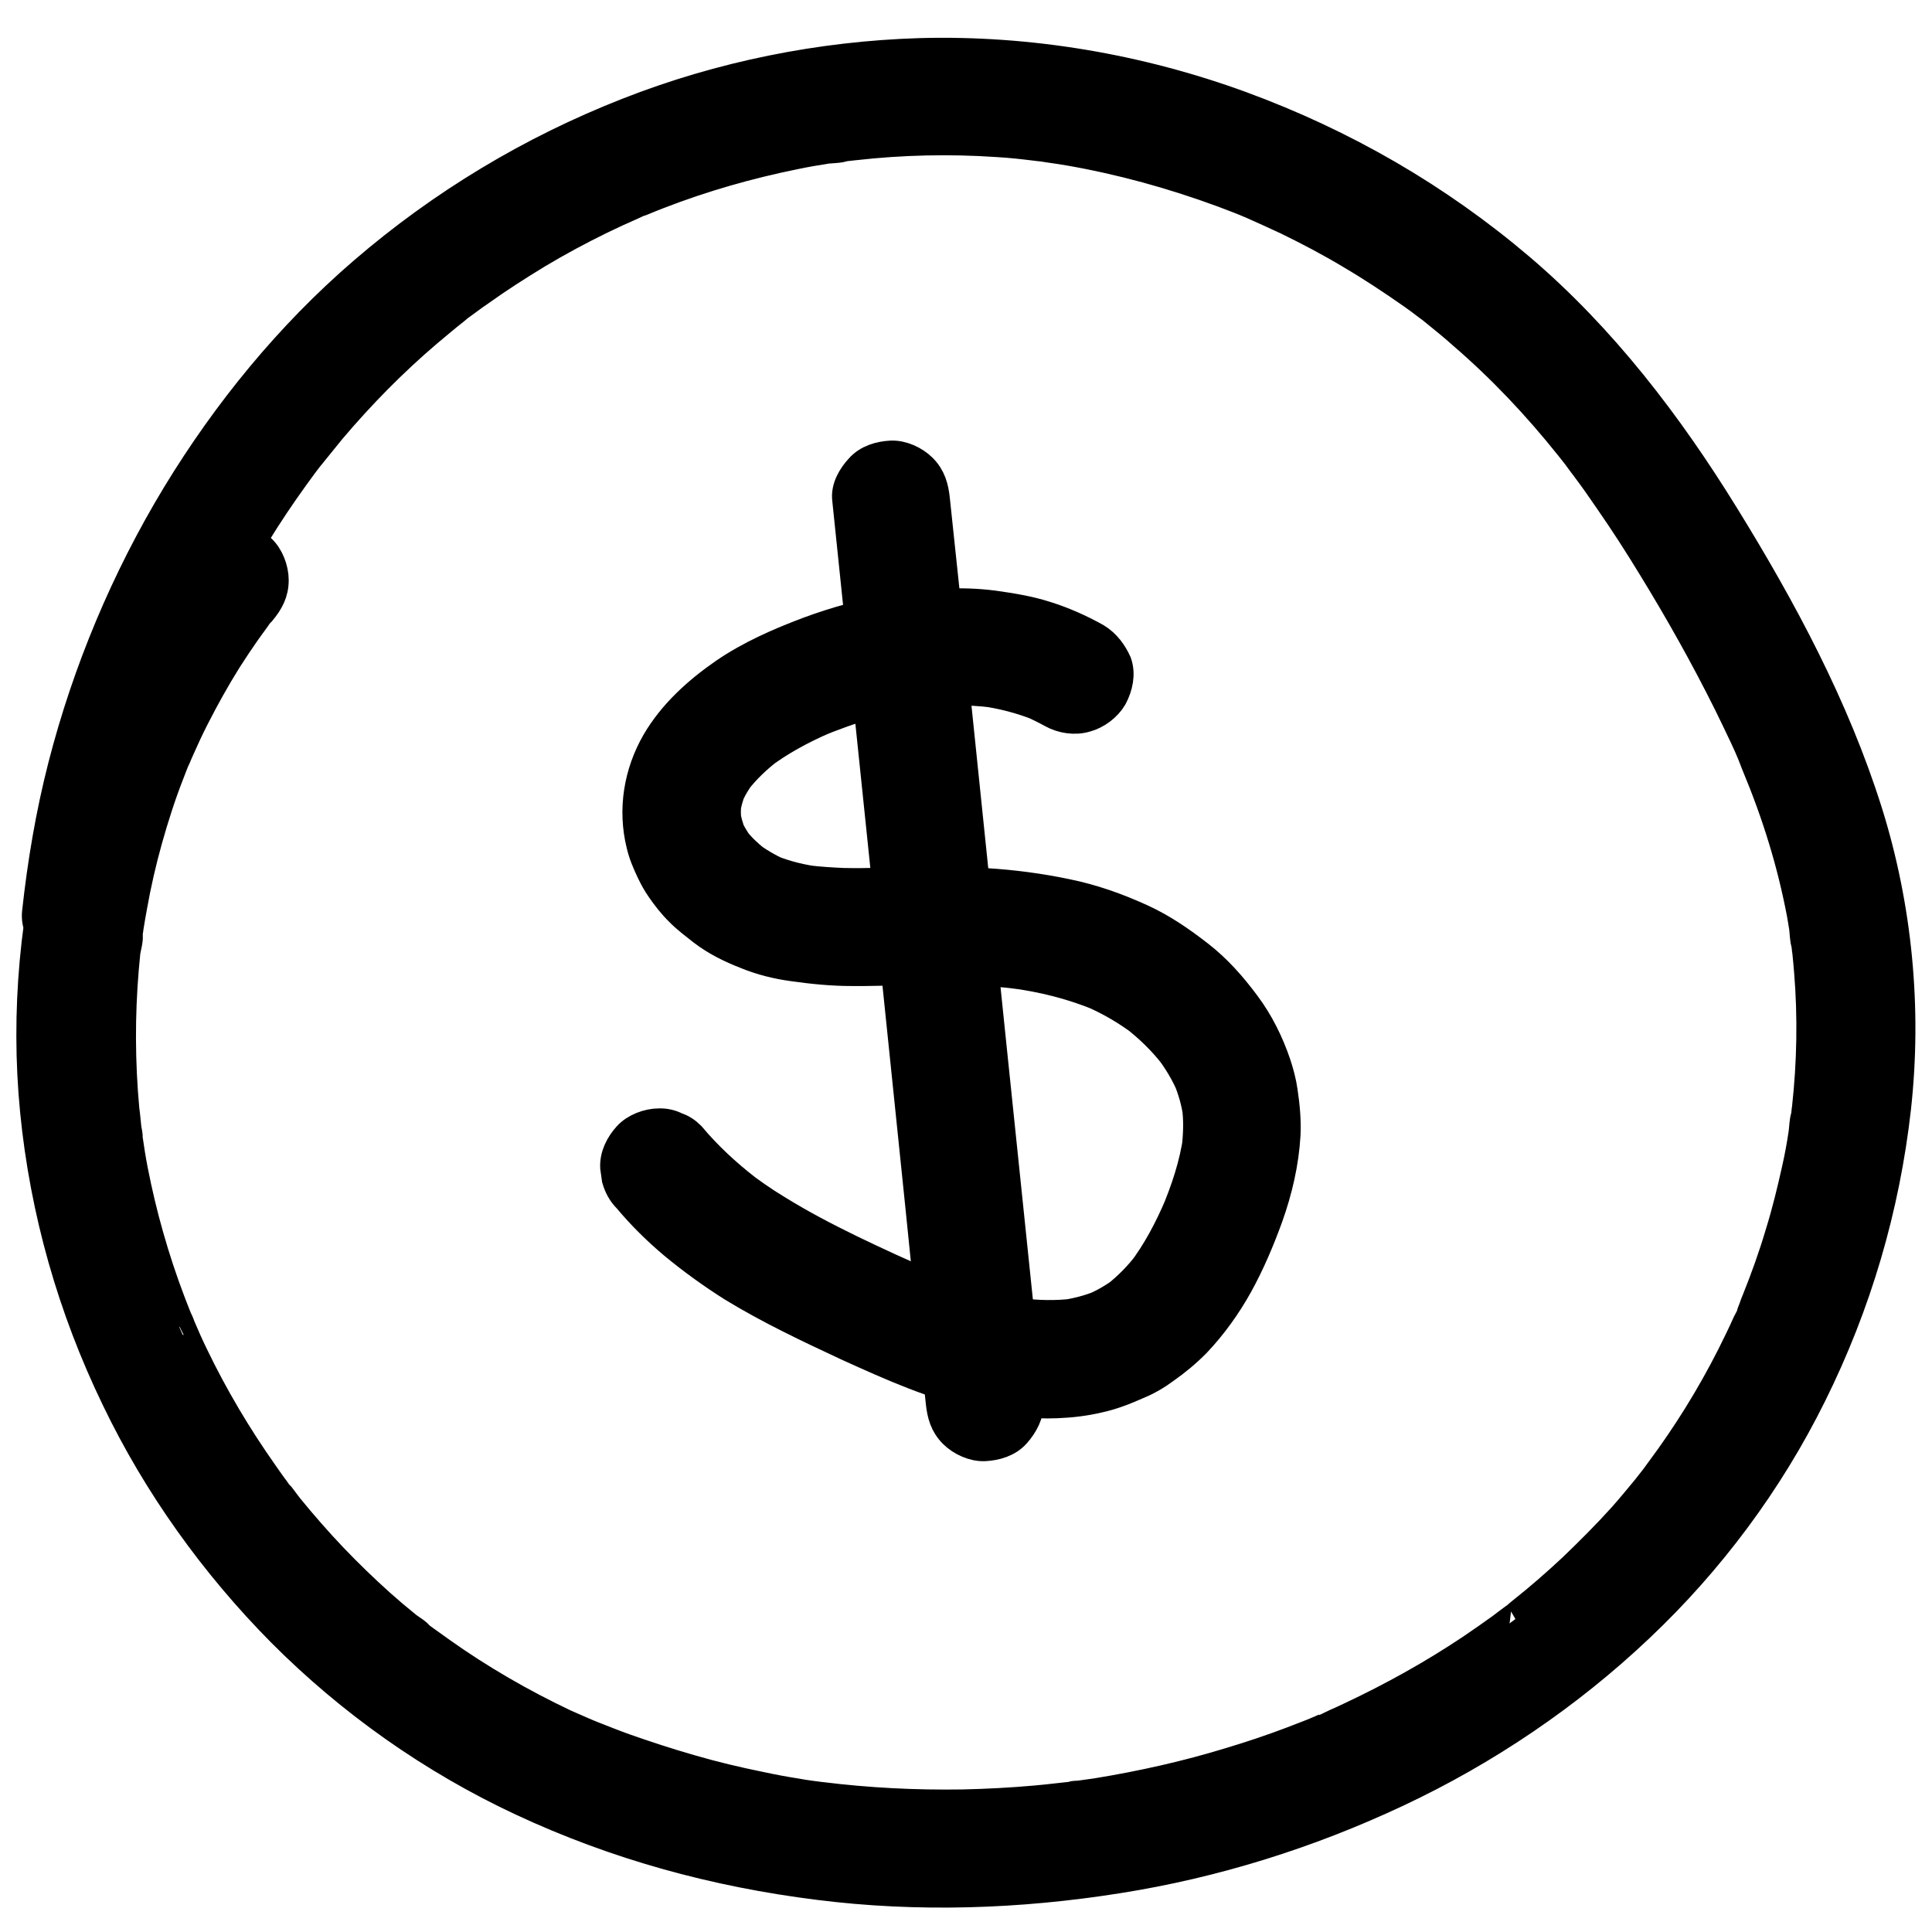 <?xml version="1.0" encoding="utf-8"?>
<!-- Generator: Adobe Illustrator 27.0.0, SVG Export Plug-In . SVG Version: 6.00 Build 0)  -->
<svg version="1.1" id="Capa_1" xmlns="http://www.w3.org/2000/svg" xmlns:xlink="http://www.w3.org/1999/xlink" x="0px" y="0px"
	 viewBox="0 0 1080 1080" style="enable-background:new 0 0 1080 1080;" xml:space="preserve">
<style type="text/css">
	.st0{stroke:#000000;stroke-width:18;stroke-miterlimit:10;}
</style>
<g>
	<g>
		<g>
			<path d="M-716.9,1088.1c-2.9,5.9-5.8,11.8-8.7,17.7c-2.5,5.1-3.7,10.5-2.1,16.2c1.3,4.9,5.1,10.2,9.7,12.6
				c4.9,2.6,10.8,3.9,16.2,2.1c5.1-1.6,10-4.8,12.6-9.7c14.7-28.4,29.5-56.9,45.3-84.7c13.4-23.6,27.6-46.8,43-69.1
				c9.1-13.2,18.5-26,28.3-38.7c-1.1,1.4-2.2,2.8-3.3,4.3c8.3-10.7,16.8-21.2,25.4-31.6c4.7-5.6,9.4-11.2,14.1-16.8
				c4.7-5.5,9.2-11.8,14.9-16.3c-1.4,1.1-2.8,2.2-4.3,3.3c1.1-0.8,2.1-1.4,3.3-2c-1.7,0.7-3.3,1.4-5,2.1c1-0.4,2-0.7,3-0.9
				c-1.9,0.2-3.7,0.5-5.6,0.8c1.1-0.1,2.2-0.1,3.3,0c-1.9-0.3-3.7-0.5-5.6-0.8c1.1,0.2,2.2,0.5,3.2,0.9c-1.7-0.7-3.3-1.4-5-2.1
				c1.5,0.7,2.8,1.5,4.1,2.5c-1.4-1.1-2.8-2.2-4.3-3.3c3.8,2.9,7,6.6,10.4,10c3.4,3.5,6.8,7.1,10.2,10.7c7,7.4,13.8,14.8,20.5,22.4
				c13.6,15.2,26.7,30.9,39.3,46.9c21.8,27.6,44.7,54.3,67.4,81.2c11.5,13.6,22.8,27.3,33.7,41.4c-1.1-1.4-2.2-2.8-3.3-4.3
				c14.9,19.4,29,39.4,41.9,60.2c4.1,6.7,8.2,13.4,12.1,20.2c9.6-9.6,19.2-19.2,28.7-28.7c-18.8-10.9-37.6-21.7-56.4-32.6
				c-9.1-5.3-20.7-2.8-27.1,5.4c-2.7,3.5-4.7,8.1-4.5,12.7c0.2,5.3,2,11.2,6.2,14.8c21.9,18.9,47.6,32.9,75.6,40.3
				c6.5,1.7,13,0.3,18.3-3.8c4.9-3.8,8.7-10,8.3-16.5c-1.3-19.3-2.6-38.6-3.9-57.9c-13.7,1.9-27.5,3.7-41.2,5.6
				c1.5,5.5,2.6,11.1,3.4,16.8c-0.3-1.9-0.5-3.7-0.8-5.6c1.6,11.9,1.6,23.9,0,35.8c0.3-1.9,0.5-3.7,0.8-5.6c-0.2,1.3-0.4,2.7-0.6,4
				c-0.9,2.8-1,5.6-0.4,8.4c0.1,2.8,1,5.4,2.5,7.8c2.5,4.4,7.5,8.5,12.6,9.7c5.4,1.2,11.4,1,16.2-2.1c4.3-2.8,8.8-7.3,9.7-12.6
				c1.9-11.3,3-22.6,2.4-34.1c-0.5-11.3-2.2-22.8-5.2-33.8c-2.7-10.1-12.9-16.4-23-15c-4.4,0.6-9,2.4-12.1,5.8
				c-3.6,3.9-6.5,9.3-6.2,14.8c1.3,19.3,2.6,38.6,3.9,57.9c8.9-6.7,17.7-13.5,26.6-20.2c-7.7-2-15.1-4.6-22.4-7.6
				c1.7,0.7,3.3,1.4,5,2.1c-13.2-5.6-25.7-12.9-37-21.6c1.4,1.1,2.8,2.2,4.3,3.3c-2.3-1.8-4.6-3.7-6.9-5.6c-8.5,11-17,22-25.4,33
				c18.8,10.9,37.6,21.7,56.4,32.6c7.8,4.5,19.2,3.6,25.4-3.3c6.3-6.9,8.1-17.1,3.3-25.4c-12.3-21.2-25.6-41.9-40-61.7
				c-13.7-18.9-28.2-37.1-43.1-55c-14.3-17.2-28.9-34.1-43.3-51.2c-16.8-20.1-32.8-40.9-49.5-61c-17.6-21.1-36.1-41.5-55.3-61.2
				c-6.5-6.6-13.4-12.9-22.5-15.5c-2.8-0.8-6-1.2-8.9-1.2c-3,0-6.2,0.4-9.1,1.3c-5.9,2-10.3,4.8-15,8.9c-4.6,3.9-8.3,9-12.2,13.5
				c-4.1,4.8-8.2,9.6-12.2,14.4c-15.2,18.1-29.9,36.6-43.9,55.6c-11.7,15.8-22.9,32-33.4,48.6c-10.7,16.8-20.7,34-30.4,51.3
				c-11.1,19.9-21.7,40.1-32.3,60.3c-2.9,5.5-5.8,11.1-8.6,16.6c12.1,7.1,24.2,14.1,36.3,21.2c2.9-5.9,5.8-11.8,8.7-17.7
				c2.5-5.1,3.7-10.5,2.1-16.2c-1.3-4.9-5.1-10.2-9.7-12.6c-4.9-2.6-10.8-3.9-16.2-2.1C-709.3,1080-714.5,1083.2-716.9,1088.1
				L-716.9,1088.1z"/>
		</g>
	</g>
	<g>
		<g>
			<path d="M-237.1,1264.6c13.8,19.1,27,38.6,39.2,58.6c10.6,17.3,20.3,35.1,29.2,53.3c4.8,9.9,9.4,20,13.6,30.2
				c-0.7-1.7-1.4-3.3-2.1-5c13.3,31.6,24.2,64.1,34.6,96.7c3.5,10.9,6.9,21.8,10.3,32.7c6.7-8.9,13.5-17.7,20.2-26.6
				c-27.6,0.3-55.2,0.6-82.8,0s-55.1-2-82.5-5.2c-22.1-2.6-44.3-4.8-66.6-6c-19.7-1.1-39.3-1.4-59-1c-23,0.4-45.9,1.5-68.9,2.7
				c-3.3,0.2-6.6,0.3-10,0.5c-4.8,0.2-8.9,1.6-12.7,4.5c-3.5,2.7-6.5,6.5-7.5,10.9c-0.8,3.7-0.8,7.5,0,11.2
				c1.1,4.8,5.3,10.2,9.7,12.6c12.2,6.5,23.9,14,34.9,22.5c-1.4-1.1-2.8-2.2-4.3-3.3c9.3,7.2,18.1,15,26.3,23.5
				c8.5-11,17-22,25.4-33c-22-11.2-43.2-24-63.4-38.3c-5.8-4.1-11.5-8.3-17.2-12.7c1.4,1.1,2.8,2.2,4.3,3.3c-1.9-1.5-3.8-3-5.7-4.5
				c-1.4,11-2.8,22-4.3,33c12-6.1,24.2-11.8,36.5-17c-1.7,0.7-3.3,1.4-5,2.1c25.8-10.9,52.8-20.2,80.7-24c-1.9,0.2-3.7,0.5-5.6,0.8
				c4.7-0.6,9.5-1.1,14.2-1.3c5.5-0.3,10.9-2.2,14.8-6.2c3.6-3.6,6.4-9.6,6.2-14.8c-0.2-5.4-2-11.1-6.2-14.8
				c-4-3.7-9.3-6.4-14.8-6.2c-40.4,1.9-79.2,16.3-115.8,32.6c-8.9,4-17.6,8.2-26.3,12.5c-5.8,2.9-9.2,9.2-10,15.3
				c-0.6,2.8-0.5,5.6,0.4,8.4c1,3.6,2.8,6.6,5.4,9.3c22.3,17.7,45.6,33.9,70.4,48c6.6,3.7,13.3,7.3,20.1,10.8
				c4.8,2.5,10.8,3.8,16.2,2.1c4.4-1.4,8.1-3.8,10.9-7.5c6.4-8.3,5.7-20-1.6-27.6c-19-19.6-41.3-36.4-65.4-49.2
				c-3.5,13-7.1,26.1-10.6,39.1c23.7-1.2,47.5-2.5,71.3-3c19.8-0.5,39.5-0.4,59.3,0.5c21.6,1,43.2,2.9,64.7,5.4
				c27.2,3.1,54.3,5.2,81.6,6c27.6,0.8,55.2,0.6,82.8,0.4c3.4,0,6.8-0.1,10.2-0.1c13.2-0.1,24.4-13.4,20.2-26.6
				c-6.4-20.7-12.9-41.3-19.8-61.8c-6-17.8-12.2-35.5-19.2-53c-7.2-18.1-14.9-36-23.5-53.4c-8.2-16.6-17.1-32.7-26.7-48.5
				c-11-18.1-22.7-35.6-34.9-52.8c-1.7-2.4-3.4-4.7-5.1-7.1c-1.3-2.4-3.1-4.4-5.4-5.9c-2-1.9-4.4-3.1-7.1-3.8
				c-5-1.4-11.7-0.8-16.2,2.1s-8.4,7.2-9.7,12.6C-240.4,1253.6-240.4,1260.1-237.1,1264.6L-237.1,1264.6z"/>
		</g>
	</g>
	<g>
		<g>
			<path d="M-566,1499c-25.6-0.4-51.1-0.9-76.7-1.3c-21.9-0.3-43.8-0.6-65.7-0.6c-20.7,0-41.4,0.1-62.1,0.6
				c-21.6,0.5-43.2,1.2-64.8,2.3c-24.9,1.2-49.7,2.8-74.5,4.5c-3.5,0.2-7,0.5-10.4,0.8c6,10.5,12.1,21.1,18.1,31.6
				c17.8-32.1,35.7-64.3,53.5-96.4c17.8-32,35.5-64.1,53.3-96.1c10-18,20-36,30-54.1c2.6-4.6,3.8-11,2.1-16.2
				c-1.4-4.4-3.8-8.1-7.5-10.9c-3.5-2.7-8.1-4.7-12.7-4.5c-1.9,0.2-3.7,0.5-5.6,0.8c-3.6,1-6.6,2.8-9.3,5.4
				c-1.1,0.9-2.3,1.8-3.4,2.7c1.4-1.1,2.8-2.2,4.3-3.3c-14.9,11.5-31.2,21-48.5,28.3c1.7-0.7,3.3-1.4,5-2.1
				c-3.1,1.3-6.2,2.5-9.3,3.7c6.8,11.7,13.6,23.4,20.4,35.1c8.4-7.4,16.9-14.5,25.8-21.3c-1.4,1.1-2.8,2.2-4.3,3.3
				c13.3-10.3,27.2-19.9,41.5-28.8c-10.5-6-21.1-12.1-31.6-18.1c1.3,26.6,0.8,53.3-1.7,79.8c-0.7,7.6-1.6,15.2-2.6,22.8
				c0.3-1.9,0.5-3.7,0.8-5.6c-0.4,3-0.8,6-1.3,8.9c-0.9,2.8-1,5.6-0.4,8.4c0.1,2.8,1,5.4,2.5,7.8c2.5,4.4,7.5,8.5,12.6,9.7
				c5.4,1.2,11.4,1,16.2-2.1c4.3-2.8,8.9-7.3,9.7-12.6c4.6-30.5,7.2-61.2,7-92.1c-0.1-8.3-0.3-16.7-0.7-25
				c-0.4-7.5-3.8-14.2-10.4-18.1c-6.3-3.7-14.9-3.9-21.2,0c-20,12.5-39.1,26.3-57.3,41.3c-4.8,4-9.6,8-14.2,12.1
				c-1.1,1.4-2.2,2.8-3.3,4.3c-1.5,2.4-2.4,5-2.5,7.8c-0.6,4.5,0,9.5,2.5,13.4c2,3,4.5,5.6,7.5,7.5c2.4,1.5,5,2.4,7.8,2.5
				c2.8,0.6,5.6,0.5,8.4-0.4c12.7-4.7,25.2-10.3,37.1-17c11.8-6.7,22.9-14.6,33.5-23.1c-11-8.5-22-17-33-25.4
				c-17.8,32.1-35.7,64.3-53.5,96.4c-17.8,32-35.5,64.1-53.3,96.1c-10,18-20,36-30,54.1c-3.7,6.6-3.9,14.6,0,21.2
				c3.5,6,10.9,10.9,18.1,10.4c25.5-1.9,51-3.5,76.5-4.9c21.9-1.1,43.7-2,65.6-2.5c20.7-0.5,41.4-0.7,62.1-0.8
				c21.6,0,43.2,0.2,64.8,0.5c24.9,0.3,49.8,0.8,74.7,1.2c3.5,0.1,7,0.1,10.5,0.2c5.3,0.1,11.1-2.4,14.8-6.2
				c3.6-3.6,6.4-9.6,6.2-14.8c-0.2-5.4-2-11.1-6.2-14.8C-555.3,1501.3-560.3,1499.1-566,1499L-566,1499z"/>
		</g>
	</g>
</g>
<g>
	<polygon points="-1085,487.2 -1085,503 -1214.5,503 -1224.2,501.9 -1225.1,504.7 -1217.1,510.1 -1183.2,544 -1195.1,556 
		-1250.4,500.7 -1250.4,488.5 -1195.1,433.2 -1183.2,445.2 -1217.1,479.1 -1225.1,484.5 -1224.2,487.3 -1214.5,486.2 -1105.3,486.2 
		-1182.7,354.6 -1167.9,346 -1085.6,486.2 	"/>
</g>
<g>
	<polygon points="-1482,504.6 -1482.4,496.6 -1417.6,384.4 -1411.8,376.7 -1413.8,374.5 -1422.4,378.7 -1468.8,391.1 -1473.2,374.8 
		-1397.7,354.5 -1387.1,360.6 -1366.9,436.2 -1383.2,440.5 -1395.6,394.1 -1396.3,384.5 -1399.2,383.9 -1403,392.8 -1457.6,487.5 
		-1304.9,486.2 -1304.9,503.3 -1467.5,504.6 	"/>
</g>
<g>
	<polygon points="-1293,134 -1283.6,133.6 -1218.8,245.8 -1215,254.7 -1212.1,254.1 -1211.4,244.5 -1199,198.1 -1182.6,202.5 
		-1202.9,278 -1213.4,284.1 -1289,263.9 -1284.6,247.6 -1238.2,260 -1229.5,264.2 -1227.6,262 -1233.4,254.2 -1288,159.6 
		-1363.3,292.5 -1378.1,283.9 -1297.9,142.5 	"/>
</g>
<g>
	<g>
		<path d="M-1749.6,529.8l-71.2-71.2v-15.7l71.2-71.2l15.4,15.4l-43.8,43.7l-10.3,6.9l1.2,3.6l12.4-1.5h166.9v21.7h-166.9l-12.4-1.5
			l-1.2,3.6l10.3,6.9l43.8,43.8L-1749.6,529.8z"/>
	</g>
</g>
<g>
	<g>
		<path class="st0" d="M110.9,306.6C75.9,350.8,50.2,401.4,35,455.9c-14.9,53.3-20.2,109.9-14.8,165c5.5,56,20.9,110.1,45.4,160.7
			c23.1,48.1,54.8,92.3,92.3,130.2c38.8,39,84.5,71.2,134.2,94.4c52.6,24.6,108,39.7,165.6,46.9c55.5,7,111.8,5.1,167.2-3.7
			c53.9-8.5,106.2-24.9,155.6-48.1c49.6-23.3,95.6-54.4,135.3-92c39.4-37.2,72.3-81.4,96.3-129.9c25.1-50.5,40.9-104.2,47.2-160.2
			c6.1-55.4,0.7-112-16-165.2c-18.4-58.4-47.8-113.2-79.9-165.2c-31.5-51.1-68.4-99.4-114.2-138.4C803,111.1,750.6,80.9,693.7,60
			c-57-20.9-118.6-31.4-179.5-29.7C458.6,32,403.1,43.2,351.4,63.5c-54.1,21.2-103.8,51.1-147.8,89c-41.1,35.4-76,78.1-104.2,124.5
			c-28.4,46.9-50,98.4-63.6,151.4c-6.9,26.9-11.5,54.2-14.5,81.8c-1.3,12.5,11.9,24.6,24,24c14.2-0.7,22.5-10.6,24-24
			c0.3-3.1,0.7-6.4,1.2-9.6c0.1-0.6,0.1-1,0.3-1.6c0.3-2.7,0.3-2.1-0.3,1.6c0.6-0.7,0.6-3.7,0.7-4.8c1-6.9,2.2-13.7,3.4-20.5
			c2.4-13,5.4-26.1,8.8-38.8c3.3-12.4,7-24.5,11-36.6c2.1-6.1,4.2-11.9,6.6-17.9c1.2-3,2.2-6,3.4-9c0.6-1.5,1.2-3,1.8-4.5
			c1-2.4,0.7-1.9-0.6,1.3c0.4-1,0.7-1.9,1.2-2.8c10.2-23.7,22.1-46.7,35.5-68.7c6.7-11,13.9-21.7,21.4-32.1c1.6-2.2,3.4-4.6,5.1-7
			c0.9-1.2,1.9-2.5,2.8-3.7c3.3-4.5-3.3,4.2,0.1-0.1c4.2-5.2,8.5-10.5,12.8-15.8c16.6-19.6,34.6-37.9,54.1-54.5
			c5.1-4.2,10-8.5,15.2-12.5c1.2-0.9,5.1-4.6,0.3-0.3c1.2-1.2,2.7-2.1,3.9-3c3.1-2.2,6.1-4.6,9.3-6.7c10.6-7.6,21.5-14.6,32.7-21.4
			c11.5-6.9,23.6-13.4,35.7-19.3c5.8-2.8,11.6-5.5,17.6-8.1c1.5-0.7,3-1.5,4.5-1.9c-6.3,1.9-1.2,0.4,0.3-0.1
			c3.1-1.3,6.6-2.7,9.7-3.9c24.8-9.6,50.3-16.9,76.5-22.2c5.7-1.2,11.5-2.2,17.3-3.1c1.3-0.3,8.8-0.4,9.6-1.3
			c-1,0.1-2.2,0.3-3.1,0.4c1-0.1,2.2-0.3,3.1-0.4c2.2-0.3,4.2-0.4,6.4-0.7c13.3-1.5,26.6-2.4,39.9-2.7c13.3-0.3,26.7,0,39.9,0.9
			c7.2,0.4,14.5,1.2,21.7,2.1c1.8,0.3,3.7,0.3,5.4,0.7c-6.4-1.2-0.4,0,0.7,0.1c4.2,0.6,8.4,1.2,12.5,1.9c29.3,5.1,57.9,13,85.9,23.3
			c3.4,1.2,6.9,2.7,10.2,3.9c1.6,0.7,3.4,1.3,5.1,2.1c5.8,2.2-4.6-2.1,1,0.4c6.7,3,13.4,6,20,9.1c11.9,5.8,23.9,12.1,35.4,19
			c11.9,7,23.7,14.8,35.1,22.8c2.7,1.9,5.5,4,8.1,6c1.3,1,2.7,1.9,4,3.1c-4.9-4.2-0.4-0.3,0.4,0.3c5.2,4.2,10.5,8.5,15.5,13
			c21.8,18.8,41.5,39.7,59.4,62.1c1,1.2,6.7,8.5,2.7,3.4c2.2,2.7,4.2,5.7,6.4,8.5c4.6,6.1,9,12.4,13.3,18.7
			c8.4,12.1,16.4,24.5,24,37c15.1,24.6,29.4,50,42.3,75.9c3.1,6.4,6.3,12.8,9.3,19.3c1.5,3.1,3,6.6,4.3,9.7c0.4,1.2,0.9,2.2,1.3,3.3
			c1,2.4,0.9,2.2-0.3-0.7c0.4,1.2,0.9,2.2,1.3,3.3c5.7,13.7,10.8,27.6,15.1,41.8c4.2,13.7,7.6,27.6,10.3,41.7
			c0.4,2.5,0.9,5.1,1.3,7.8c0.4,2.7,0.3,6.7,1.3,9.3c-0.1-1.2-0.3-2.2-0.4-3.3c0.1,1,0.3,2.1,0.3,3.1c0.3,1.6,0.3,3.1,0.6,4.6
			c0.4,3.7,0.7,7.3,1,10.9c2.1,25.5,1.6,51.1-1.2,76.6c-0.3,1.6-0.3,3.1-0.6,4.6c-0.1,0.6-0.1,1-0.3,1.6c-0.3,2.7-0.3,2.1,0.3-1.6
			c-0.9,2.7-0.9,6.4-1.3,9.3c-1,6.7-2.2,13.4-3.7,20c-2.7,12.2-5.7,24.5-9.4,36.4c-3.7,12.5-8.1,24.8-13,37
			c-0.6,1.5-1.2,2.8-1.6,4.3c-0.3,0.4-0.3,0.9-0.6,1.5c-1,2.4-0.7,1.9,0.6-1.3c0.4,1.2-3.1,7.3-3.7,8.5c-2.7,6.1-5.7,12.2-8.8,18.4
			c-11.5,22.7-24.9,44.3-40.2,64.8c-0.9,1.2-1.8,2.5-2.7,3.7c-3.3,4.3,3.4-4.2,0,0c-1.6,2.1-3.1,4-4.8,6.1
			c-4.2,5.1-8.5,10.3-13,15.4c-9,10-18.4,19.4-28.1,28.7c-9.3,8.7-18.8,17-28.8,24.9c-1.2,0.9-2.4,2.2-3.7,3c5.4-3,1.2-0.9-0.1,0.1
			c-2.5,1.9-5.1,3.7-7.6,5.7c-5.5,4-11.2,7.9-16.9,11.8c-21.4,14.3-44.1,26.9-67.3,37.8c-2.8,1.3-5.7,2.7-8.5,3.9
			c-2.7,1.2-5.8,3.1-8.7,3.7c0.9-0.3,1.9-0.7,2.8-1.2c-0.9,0.4-1.9,0.7-2.8,1.2c-1.5,0.6-2.8,1.2-4.3,1.8c-3.4,1.3-6.9,2.7-10.3,4
			c-11.8,4.5-23.7,8.5-35.7,12.1c-24.5,7.5-49.6,13.1-74.8,17.2c-3.1,0.4-6.1,0.9-9.3,1.3c-1.6,0.3-6.9,0.4,0.3,0
			c-1.5,0.1-3.1,0.4-4.6,0.6c-6.9,0.7-13.7,1.6-20.8,2.2c-13.4,1.2-27,1.9-40.5,2.2c-26.6,0.4-53-0.9-79.4-4.2
			c-1.5-0.3-3.4-0.1-4.8-0.6c1,0.1,2.1,0.3,3.1,0.4c-1-0.1-2.2-0.3-3.1-0.4c-3.1-0.4-6.4-0.9-9.6-1.5c-6.4-1-12.8-2.2-19.3-3.6
			c-13.3-2.7-26.4-5.8-39.4-9.6c-12.5-3.6-24.8-7.6-37-11.9c-6.1-2.2-12.1-4.6-18.2-7c-5.2-2.2,4.9,2.2-0.3-0.1
			c-1.5-0.7-3-1.2-4.5-1.9c-3.4-1.5-7-3.1-10.5-4.6c-24.2-11.5-47.3-24.8-69.1-40.3c-2.7-1.9-5.4-3.9-8.1-5.8
			c-1.2-0.9-2.7-1.9-3.9-2.8c-0.4-0.3-0.7-0.6-1.2-0.9c-2.1-1.6-1.6-1.2,1.2,1c-1.2-2.1-5.1-4.2-7-5.7c-2.7-2.2-5.5-4.5-8.1-6.7
			c-9.3-7.9-18.2-16.3-26.7-24.8c-9.1-9.1-17.6-18.5-25.8-28.2c-1.9-2.4-3.9-4.6-5.8-7c-0.9-1.2-1.9-2.4-2.8-3.7
			c-0.3-0.4-0.7-0.7-0.9-1.2c-1.6-2.1-1.2-1.6,0.9,1.2c-1,0-4.8-6.4-5.7-7.3c-1.8-2.5-3.7-5.1-5.4-7.6
			c-14.9-21.1-28.1-43.3-39.3-66.6c-2.5-5.1-4.8-10.3-7-15.5c-0.1-0.3-1.6-4.3-1.8-4.2c0.4,0.9,0.7,1.9,1.2,2.8
			c-0.3-0.9-0.7-1.9-1.2-2.8c-1.3-3.3-2.7-6.7-4-10.2c-4.6-12.1-8.7-24.5-12.2-36.9c-3.4-11.9-6.3-24.2-8.7-36.4
			c-1.2-6.1-2.2-12.5-3.1-18.8c-0.1-0.6-0.1-1-0.3-1.6c-0.3-2.7-0.3-2.1,0.3,1.6c0.3-0.9-0.4-3.7-0.6-4.8c-0.4-3.7-0.7-7.5-1.2-11
			c-2.4-26.1-2.5-52.4-0.3-78.5c0.3-3.1,0.6-6.4,0.9-9.6c0.3-2.1,1.9-7.6,1.2-9.6c-0.1,1-0.3,2.2-0.4,3.1c0.1-1,0.3-2.1,0.4-3.1
			c0.3-1.6,0.4-3.1,0.7-4.8c0.6-3.7,1.2-7.3,1.9-11c2.2-12.5,5.1-25.1,8.5-37.3c3.6-12.8,7.6-25.4,12.5-37.8c1.2-3,2.2-6,3.6-8.8
			c2.1-5.1-2.2,5.1,0-0.1c0.7-1.5,1.2-2.8,1.9-4.3c2.5-5.7,5.2-11.5,8.1-17.2c5.7-11.2,11.8-22.2,18.5-32.9
			c3.3-5.2,6.9-10.5,10.5-15.7c1.8-2.5,3.7-5.1,5.5-7.6c0.7-1.2,2.2-3,3-3.7c4.2-5.1,7-10,7-16.9c0-6-2.7-13-7-16.9
			C136.4,298.5,119.2,296.1,110.9,306.6L110.9,306.6z"/>
	</g>
</g>
<g>
	<g>
		<path d="M2056.5,243.6c-30.6,38.7-53,82.9-66.3,130.5c-13,46.6-17.6,96.1-12.9,144.3c4.8,49,18.3,96.2,39.7,140.5
			c20.2,42,47.9,80.7,80.7,113.8c33.9,34.1,73.9,62.2,117.4,82.5c45.9,21.5,94.4,34.7,144.7,41c48.6,6.1,97.8,4.4,146.2-3.2
			c47.1-7.5,92.8-21.8,136-42c43.3-20.3,83.6-47.5,118.3-80.4c34.4-32.5,63.2-71.2,84.2-113.6c21.9-44.1,35.8-91.1,41.2-140
			c5.3-48.4,0.6-97.9-14-144.4c-16-51.1-41.8-99-69.8-144.4c-27.6-44.6-59.8-86.9-99.9-121c-40.4-34.3-86.3-60.7-136-79
			c-49.9-18.3-103.7-27.4-156.9-26c-48.6,1.4-97.1,11.2-142.3,29c-47.2,18.6-90.7,44.6-129.2,77.8c-35.9,31-66.5,68.3-91.1,108.8
			c-24.8,41-43.7,86-55.6,132.4c-6,23.5-10.1,47.4-12.7,71.5c-1.2,11,10.5,21.5,21,21c12.4-0.6,19.7-9.3,21-21
			c0.3-2.8,0.6-5.6,1-8.3c0.1-0.5,0.1-0.9,0.2-1.4c0.3-2.3,0.2-1.8-0.2,1.4c0.5-0.6,0.5-3.3,0.6-4.2c0.9-6,1.9-12,3-17.9
			c2.1-11.4,4.7-22.8,7.7-34c2.9-10.8,6.1-21.4,9.7-32c1.8-5.3,3.7-10.5,5.7-15.7c1-2.6,2-5.2,3-7.8c0.5-1.3,1.1-2.6,1.6-3.9
			c0.9-2.1,0.7-1.7-0.5,1.2c0.4-0.9,0.7-1.7,1.1-2.5c8.9-20.7,19.3-40.8,31.1-60c5.9-9.6,12.1-18.9,18.7-28c1.5-2,3-4.1,4.5-6.1
			c0.8-1.1,1.7-2.2,2.5-3.3c2.9-3.9-2.9,3.7,0.1-0.1c3.7-4.6,7.4-9.2,11.2-13.8c14.5-17.1,30.3-33.1,47.3-47.7
			c4.4-3.7,8.8-7.4,13.3-10.9c1-0.8,4.4-4,0.3-0.2c1-1,2.3-1.8,3.4-2.6c2.7-2,5.4-4,8.1-5.9c9.3-6.6,18.8-12.8,28.6-18.7
			c10.1-6,20.6-11.7,31.2-16.8c5.1-2.5,10.2-4.8,15.4-7.1c1.3-0.6,2.6-1.3,3.9-1.7c-5.5,1.7-1,0.4,0.2-0.1c2.8-1.2,5.7-2.3,8.5-3.4
			c21.7-8.3,44-14.8,66.8-19.4c5-1,10.1-1.9,15.2-2.7c1.2-0.2,7.7-0.4,8.3-1.2c-0.9,0.1-1.9,0.2-2.8,0.4c0.9-0.1,1.9-0.2,2.8-0.4
			c1.9-0.2,3.7-0.4,5.6-0.7c11.6-1.3,23.2-2.1,34.9-2.3c11.6-0.2,23.3,0,34.8,0.8c6.3,0.4,12.6,1,18.9,1.8c1.6,0.2,3.2,0.3,4.7,0.6
			c-5.6-1.1-0.4,0,0.7,0.1c3.7,0.5,7.3,1.1,11,1.7c25.6,4.4,50.7,11.3,75,20.3c3,1.1,6,2.3,8.9,3.4c1.5,0.6,3,1.2,4.4,1.8
			c5.1,2-4.1-1.8,0.9,0.4c5.9,2.6,11.7,5.2,17.5,8c10.5,5.1,20.9,10.6,30.9,16.6c10.5,6.2,20.8,12.9,30.7,20
			c2.4,1.7,4.8,3.5,7.1,5.2c1.2,0.9,2.4,1.7,3.5,2.7c-4.3-3.6-0.4-0.3,0.4,0.3c4.6,3.7,9.2,7.4,13.6,11.3c19,16.4,36.3,34.7,52,54.3
			c0.9,1.1,5.9,7.4,2.4,3c1.9,2.4,3.7,4.9,5.6,7.4c4,5.4,7.8,10.8,11.6,16.3c7.3,10.6,14.3,21.4,21,32.4
			c13.2,21.6,25.7,43.7,37,66.3c2.8,5.6,5.5,11.2,8.1,16.8c1.3,2.8,2.6,5.7,3.8,8.5c0.4,1,0.8,1.9,1.2,2.9c0.9,2.1,0.8,1.9-0.3-0.7
			c0.4,1,0.8,1.9,1.2,2.9c4.9,12,9.4,24.2,13.2,36.6c3.7,12,6.7,24.1,9,36.4c0.4,2.2,0.8,4.5,1.2,6.8c0.4,2.4,0.3,5.9,1.2,8.1
			c-0.1-1-0.3-1.9-0.4-2.9c0.1,0.9,0.2,1.8,0.3,2.7c0.2,1.4,0.3,2.7,0.5,4.1c0.4,3.2,0.7,6.4,0.9,9.5c1.8,22.3,1.4,44.7-1.1,66.9
			c-0.2,1.4-0.3,2.7-0.5,4.1c-0.1,0.5-0.1,0.9-0.2,1.4c-0.3,2.3-0.2,1.8,0.2-1.5c-0.8,2.4-0.8,5.6-1.2,8.1c-0.9,5.9-2,11.7-3.3,17.5
			c-2.3,10.7-5,21.4-8.2,31.9c-3.3,10.9-7.1,21.7-11.3,32.4c-0.5,1.3-1,2.5-1.5,3.8c-0.2,0.4-0.3,0.8-0.5,1.3
			c-0.9,2.1-0.7,1.7,0.5-1.2c0.4,1.1-2.8,6.4-3.3,7.5c-2.4,5.4-5,10.7-7.7,16c-10.1,19.8-21.8,38.8-35.1,56.6
			c-0.8,1.1-1.6,2.2-2.4,3.2c-2.9,3.8,3-3.7,0,0c-1.4,1.8-2.8,3.5-4.2,5.3c-3.7,4.5-7.5,9-11.4,13.4c-7.8,8.7-16,17-24.5,25
			c-8.1,7.6-16.5,14.9-25.2,21.8c-1,0.8-2.1,2-3.3,2.6c4.7-2.6,1.1-0.8-0.1,0.1c-2.2,1.7-4.4,3.3-6.7,4.9
			c-4.8,3.5-9.8,6.9-14.7,10.3c-18.7,12.5-38.5,23.5-58.9,33c-2.5,1.2-5,2.3-7.5,3.4c-2.3,1-5.1,2.8-7.6,3.3c0.8-0.3,1.7-0.7,2.5-1
			c-0.8,0.4-1.7,0.7-2.5,1.1c-1.3,0.5-2.5,1-3.8,1.6c-3,1.2-6,2.4-9,3.5c-10.3,3.9-20.7,7.4-31.2,10.6c-21.4,6.5-43.3,11.5-65.4,15
			c-2.7,0.4-5.4,0.8-8.1,1.2c-1.4,0.2-6,0.4,0.2,0c-1.3,0.1-2.7,0.4-4.1,0.5c-6,0.7-12,1.4-18.1,1.9c-11.8,1-23.6,1.7-35.4,1.9
			c-23.2,0.4-46.4-0.8-69.5-3.6c-1.3-0.2-3-0.1-4.2-0.5c0.9,0.1,1.8,0.2,2.8,0.4c-0.9-0.1-1.9-0.3-2.8-0.4c-2.8-0.4-5.6-0.8-8.4-1.3
			c-5.6-0.9-11.2-1.9-16.8-3.1c-11.6-2.3-23.1-5.1-34.5-8.3c-10.9-3.1-21.7-6.6-32.4-10.5c-5.3-2-10.6-4.1-15.9-6.2
			c-4.6-1.9,4.3,1.9-0.2-0.1c-1.3-0.6-2.6-1.1-3.9-1.7c-3-1.3-6.1-2.7-9.1-4.1c-21.1-10-41.4-21.7-60.5-35.2c-2.4-1.7-4.7-3.4-7-5.1
			c-1.1-0.8-2.3-1.7-3.4-2.5c-0.4-0.3-0.7-0.5-1.1-0.8c-1.8-1.4-1.4-1.1,1.1,0.9c-1.1-1.8-4.5-3.6-6.2-5c-2.4-2-4.8-3.9-7.1-5.9
			c-8.1-6.9-15.9-14.2-23.4-21.7c-7.9-7.9-15.4-16.2-22.6-24.7c-1.7-2.1-3.4-4.1-5.1-6.2c-0.8-1-1.7-2.1-2.5-3.2
			c-0.3-0.4-0.6-0.7-0.8-1.1c-1.4-1.8-1.1-1.4,0.8,1.1c-0.9,0-4.2-5.6-4.9-6.4c-1.6-2.2-3.2-4.4-4.7-6.6
			c-13-18.4-24.5-37.9-34.3-58.2c-2.2-4.5-4.2-9-6.2-13.6c-0.1-0.3-1.5-3.8-1.6-3.7c0.4,0.8,0.7,1.7,1.1,2.5c-0.3-0.8-0.7-1.7-1-2.5
			c-1.2-2.9-2.4-5.9-3.5-8.9c-4-10.6-7.6-21.4-10.7-32.3c-3-10.5-5.5-21.2-7.6-31.9c-1.1-5.4-2-10.9-2.8-16.4
			c-0.1-0.5-0.1-0.9-0.2-1.4c-0.3-2.3-0.3-1.8,0.2,1.4c0.3-0.8-0.4-3.3-0.5-4.2c-0.4-3.2-0.7-6.5-1-9.7c-2.1-22.8-2.2-45.8-0.2-68.6
			c0.2-2.8,0.5-5.6,0.8-8.4c0.2-1.8,1.7-6.7,1-8.3c-0.1,0.9-0.2,1.9-0.4,2.8c0.1-0.9,0.3-1.8,0.4-2.8c0.2-1.4,0.4-2.8,0.6-4.2
			c0.5-3.2,1.1-6.4,1.7-9.7c2-11,4.5-21.9,7.5-32.6c3.1-11.2,6.7-22.2,10.9-33c1-2.6,2-5.2,3.1-7.7c1.8-4.5-1.9,4.4,0-0.1
			c0.6-1.3,1.1-2.5,1.7-3.8c2.2-5,4.6-10,7.1-15c4.9-9.8,10.3-19.4,16.2-28.7c2.9-4.6,6-9.2,9.1-13.7c1.6-2.2,3.2-4.5,4.8-6.6
			c0.7-1,1.5-2.5,2.5-3.3c-0.5,0.7-1.1,1.4-1.6,2.1c0.6-0.7,1.1-1.4,1.7-2.1c3.6-4.5,6.2-8.8,6.2-14.8c0-5.2-2.3-11.3-6.2-14.8
			C2078.7,236.6,2063.8,234.4,2056.5,243.6L2056.5,243.6z"/>
	</g>
</g>
<g>
	<g>
		<path class="st0" d="M612.3,357.2c-8.8-4.9-18.2-9.1-27.8-12.1c-9.6-3.1-19.3-4.6-29.1-6c-18.4-2.4-36.9-1-55.1,1.8
			c-16.6,2.7-32.9,7.2-48.5,13c-16.1,6.1-32.1,13.1-46.3,22.8c-14.9,10.3-28.7,22.7-37.9,38.4c-10,17.3-13.3,37.5-8.5,56.9
			c1.2,5.2,3.4,10.3,5.7,15.1c1.5,3.1,3.1,6.1,5.2,9.1c3.1,4.5,6.6,9,10.5,12.8c3.9,4,8.4,7.3,12.8,10.8c7.5,5.7,15.5,9.6,24.2,13
			c8.1,3.3,16.7,5.5,25.5,6.7c11.2,1.6,22.2,2.7,33.4,2.7c9.4,0.1,18.8-0.3,28.1-0.4c18.2-0.4,36.4-0.6,54.5,1
			c4.5,0.3,9,0.9,13.4,1.5c-2.2-0.3-4.2-0.6-6.4-0.9c16.9,2.2,33.7,6.4,49.6,13c-1.9-0.7-3.7-1.6-5.7-2.4
			c10.8,4.6,20.8,10.5,30,17.5c-1.6-1.2-3.1-2.5-4.9-3.7c8.2,6.4,15.7,13.7,22.1,22c-1.2-1.6-2.5-3.1-3.7-4.9
			c5.4,7,10,14.5,13.4,22.7c-0.7-1.9-1.6-3.7-2.4-5.7c3,7,5.1,14.5,6.1,22.2c-0.3-2.2-0.6-4.2-0.9-6.4c1.2,8.2,0.9,16.6-0.1,24.8
			c0.3-2.2,0.6-4.2,0.9-6.4c-2.1,15.1-7,29.7-13,43.8c0.7-1.9,1.6-3.7,2.4-5.7c-5.7,13.3-12.4,26.1-21.2,37.6
			c1.2-1.6,2.5-3.1,3.7-4.9c-5.2,6.9-11.3,13-18.1,18.4c1.6-1.2,3.1-2.5,4.9-3.7c-5.7,4.3-11.8,7.9-18.4,10.6
			c1.9-0.7,3.7-1.6,5.7-2.4c-7,3-14.6,4.9-22.2,6c2.2-0.3,4.2-0.6,6.4-0.9c-10.5,1.3-20.8,1-31.2-0.3c2.2,0.3,4.2,0.6,6.4,0.9
			c-21.7-3-42.3-10.3-62.4-18.7c1.9,0.7,3.7,1.6,5.7,2.4c-14.9-6.3-29.4-13-43.9-20c-14.2-6.9-28.1-14.2-41.5-22.5
			c-7.6-4.6-14.9-9.7-22-15.2c1.6,1.2,3.1,2.5,4.9,3.7c-11.3-8.8-21.8-18.5-31.1-29.6c-2.2-2.2-4.8-4-7.8-4.9
			c-2.8-1.5-6-2.2-9.3-2.1c-6,0-13,2.7-16.9,7c-4.2,4.6-7.3,10.6-7,16.9c0.3,2.2,0.6,4.2,0.9,6.4c1.2,4.2,3.1,7.6,6.1,10.6
			c7.6,9.1,16.1,17.5,25.2,25.2c10.6,8.8,21.8,16.9,33.4,24.2c20.5,12.5,42.3,22.8,64.2,33c24.2,11,48.8,22,75,27.6
			c13.4,3,27.6,4.9,41.5,4.3c7.8-0.3,15.5-1.2,23.1-3c7.6-1.6,14.8-4.5,21.8-7.6c5.4-2.2,10.5-5.2,15.2-8.7
			c6.1-4.3,11.9-9.1,17.2-14.5c9.1-9.6,16.9-20.5,23.3-32c6.7-12.1,12.2-25.1,16.9-38.1c5.2-14.6,8.8-30,9.7-45.5
			c0.4-8.2-0.4-16.3-1.6-24.3c-0.7-5.1-2.1-10.2-3.7-15.1c-4-11.8-9.6-23.1-17-33c-7.6-10.2-15.8-19.6-26-27.5
			c-10.2-7.9-20.3-14.9-32.1-20.3c-13.4-6.1-27.2-11-41.5-13.9c-14.8-3.1-29.9-5.1-44.8-6c-13.3-0.7-26.6-0.9-39.7-0.7
			c-13.4,0.3-27,0.9-40.3,0.6c-6.6-0.3-13.4-0.7-19.9-1.5c2.2,0.3,4.2,0.6,6.4,0.9c-9.4-1.2-18.8-3.4-27.5-7
			c1.9,0.7,3.7,1.6,5.7,2.4c-6.7-2.8-13-6.6-18.8-11c1.6,1.2,3.1,2.5,4.9,3.7c-4.6-3.7-9-7.8-12.5-12.5c1.2,1.6,2.5,3.1,3.7,4.9
			c-3.1-4-5.7-8.4-7.6-13.1c0.7,1.9,1.6,3.7,2.4,5.7c-1.6-4.2-2.8-8.4-3.4-12.7c0.3,2.2,0.6,4.2,0.9,6.4c-0.6-4.3-0.6-8.7,0-13
			c-0.3,2.2-0.6,4.2-0.9,6.4c0.7-4.6,1.9-9.1,3.7-13.4c-0.7,1.9-1.6,3.7-2.4,5.7c2.2-5.4,5.2-10.3,8.8-14.9
			c-1.2,1.6-2.5,3.1-3.7,4.9c5.1-6.6,11.3-12.5,17.9-17.6c-1.6,1.2-3.1,2.5-4.9,3.7c11-8.5,23.6-15.2,36.4-20.8
			c-1.9,0.7-3.7,1.6-5.7,2.4c20.2-8.5,41.4-14.9,63-17.8c-2.2,0.3-4.2,0.6-6.4,0.9c14.6-1.9,29.6-2.2,44.2-0.3
			c-2.2-0.3-4.2-0.6-6.4-0.9c11,1.5,22,4.3,32.3,8.5c-1.9-0.7-3.7-1.6-5.7-2.4c4.2,1.8,8.5,3.9,12.5,6.1c5.5,3.1,12.5,4.2,18.5,2.4
			c5.7-1.5,11.5-5.8,14.5-11c3-5.7,4.5-12.4,2.4-18.5C621.4,365.7,617.8,360.5,612.3,357.2L612.3,357.2z"/>
	</g>
</g>
<g>
	<g>
		<path class="st0" d="M474.2,279.1c6.9,65.9,13.6,131.9,20.5,197.7c6.7,65.6,13.6,131.1,20.3,196.7c3.7,36.9,7.6,73.6,11.5,110.4
			c0.7,6.6,2.2,12.1,7,16.9c4.2,4.2,11,7.3,16.9,7c6.1-0.3,12.7-2.2,16.9-7c4-4.5,7.6-10.8,7-16.9c-6.9-65.9-13.6-131.9-20.5-197.7
			c-6.7-65.6-13.6-131.1-20.3-196.7c-3.7-36.9-7.6-73.6-11.5-110.3c-0.7-6.6-2.2-12.1-7-16.9c-4.2-4.2-11-7.3-16.9-7
			c-6.1,0.3-12.7,2.2-16.9,7C477.2,266.6,473.4,272.8,474.2,279.1L474.2,279.1z"/>
	</g>
</g>
<g>
	<g>
		<path d="M2019.5,342.3c4.1,9.9,9.1,18.4,16.6,26.2c6.1,6.3,13.3,11.6,20.8,16.1c13.3,8.1,27.8,13.8,41.7,20.8
			c7.7,3.9,15.3,8.2,22.2,13.5c-1.4-1.1-2.8-2.2-4.2-3.3c4.5,3.5,8.6,7.5,12.2,12c-1.1-1.4-2.2-2.8-3.3-4.3
			c2.9,3.8,5.3,7.9,7.2,12.3c-0.7-1.7-1.4-3.3-2.1-5c2.8,7,4.4,14.3,5.4,21.7c-0.2-1.9-0.5-3.7-0.8-5.6
			c7.1,54.3-3.2,109.2,2.7,163.6c2.8,26.3,8.5,51.4,19.4,75.5c5.3,11.8,12.2,22.5,20.2,32.7c4.4,5.7,9.2,11.2,15.6,14.6
			c5.8,3.1,11.8,4.4,18.3,3.5c6-0.8,10.9-3.2,14.6-8.1c1.5-2,2.7-3.9,3.9-6.1c7.6-13.8,13.6-28.8,17.6-44
			c3.2-12.3,4.6-25.1,9.4-36.9c-0.7,1.7-1.4,3.3-2.1,5c1.6-3.8,3.6-7.4,6.2-10.7c-1.1,1.4-2.2,2.8-3.3,4.3c1.9-2.4,4.1-4.5,6.5-6.4
			c-1.4,1.1-2.8,2.2-4.2,3.3c2.8-2.1,5.8-3.8,8.9-5.2c-1.7,0.7-3.3,1.4-5,2.1c6.3-2.7,13-4,19.8-4.9c-1.9,0.3-3.7,0.5-5.6,0.8
			c16.6-2.2,34.2-1.8,50.1-7.6c19-6.9,35.4-19.9,45.5-37.5c10.6-18.5,13.2-40.5,8.4-61.2c-4.2-17.8-15-33.6-28.7-45.5
			c-13.3-11.5-28.5-20.4-42.4-31.1c1.4,1.1,2.8,2.2,4.3,3.3c-6.3-4.9-12.2-10.3-17.2-16.6c1.1,1.4,2.2,2.8,3.3,4.3
			c-7.4-9.5-10.7-21.3-19.5-29.9c-8.7-8.5-19.9-12.7-29.5-19.9c1.4,1.1,2.8,2.2,4.2,3.3c-2.6-2-4.9-4.2-7-6.8
			c1.1,1.4,2.2,2.8,3.3,4.3c-1.3-1.8-2.4-3.6-3.3-5.7c0.7,1.7,1.4,3.3,2.1,5c-0.5-1.5-0.9-2.9-1.2-4.5c0.2,1.9,0.5,3.7,0.8,5.6
			c-0.2-1.6-0.2-3.1,0-4.7c-0.2,1.9-0.5,3.7-0.8,5.6c0.3-1.5,0.6-3,1.2-4.4c-0.7,1.7-1.4,3.3-2.1,5c0.9-2,1.9-3.8,3.3-5.6
			c-1.1,1.4-2.2,2.8-3.3,4.3c2-2.6,4.3-4.8,6.9-6.8c-1.4,1.1-2.8,2.2-4.3,3.3c6.4-4.8,13.7-8.3,21-11.4c-1.7,0.7-3.3,1.4-5,2.1
			c14.3-6,29.3-10.8,42.9-18.5c11.6-6.5,22.6-14.9,32-24.4c19.6-19.6,34.1-45,40-72.1c6.9-31.7,3.4-64.1-9.5-93.9
			c-11-25.3-29.8-47-50.5-64.9c-12.2-10.5-25.1-20.6-38.7-29.2c-15.2-9.6-33.3-17.1-51.6-15.7c-5.6,0.4-10.8,2.1-14.8,6.2
			c-3.6,3.6-6.4,9.6-6.2,14.8c0.5,10.7,9.3,21.9,21,21c3.6-0.3,7.1-0.2,10.7,0.3c-1.9-0.3-3.7-0.5-5.6-0.8
			c5.3,0.8,10.4,2.4,15.4,4.5c-1.7-0.7-3.3-1.4-5-2.1c13.2,5.8,25,14.6,36.4,23.3c-1.4-1.1-2.8-2.2-4.2-3.3
			c15.5,12,30.1,25.3,42.1,40.8c-1.1-1.4-2.2-2.8-3.3-4.3c7.5,9.7,13.8,20.2,18.6,31.5c-0.7-1.7-1.4-3.3-2.1-5
			c4.2,10.2,7.1,20.9,8.6,31.8c-0.2-1.9-0.5-3.7-0.8-5.6c1.5,11.7,1.6,23.4,0,35.1c0.2-1.9,0.5-3.7,0.8-5.6
			c-1.5,11-4.4,21.6-8.7,31.8c0.7-1.7,1.4-3.3,2.1-5c-4.3,10.1-9.9,19.7-16.7,28.4c1.1-1.4,2.2-2.8,3.3-4.3
			c-6.8,8.7-14.6,16.5-23.3,23.3c1.4-1.1,2.8-2.2,4.2-3.3c-9.2,7-19.1,12.6-29.7,17.1c1.7-0.7,3.3-1.4,5-2.1
			c-12.6,5.3-25.6,9.7-37.8,15.8c-11.7,6-23.8,14.7-29.3,27.1c-4,8.9-5.5,18.4-2.8,28c2.2,7.7,6.8,14.8,12.6,20.3
			c8.9,8.6,20.2,12.9,29.9,20.2c-1.4-1.1-2.8-2.2-4.2-3.3c2.3,1.8,4.4,3.9,6.3,6.2c-1.1-1.4-2.2-2.8-3.3-4.3
			c5,6.8,7.7,14.9,12.7,21.7c5.3,7.1,11.1,13.4,17.9,19.1c12.6,10.3,26.5,18.7,39.4,28.6c-1.4-1.1-2.8-2.2-4.3-3.3
			c6.6,5.1,12.8,10.7,17.9,17.3c-1.1-1.4-2.2-2.8-3.3-4.3c3.3,4.3,6.1,9,8.3,14c-0.7-1.7-1.4-3.3-2.1-5c2.1,5.1,3.5,10.4,4.3,15.9
			c-0.2-1.9-0.5-3.7-0.8-5.6c0.7,5.8,0.7,11.7,0,17.5c0.3-1.9,0.5-3.7,0.8-5.6c-0.8,5-2.1,9.9-4,14.7c0.7-1.7,1.4-3.3,2.1-5
			c-2.1,5-4.8,9.6-8.1,13.9c1.1-1.4,2.2-2.8,3.3-4.3c-3.3,4.2-7.1,8-11.3,11.4c1.4-1.1,2.8-2.2,4.3-3.3c-4.3,3.3-8.9,6-13.8,8.2
			c1.7-0.7,3.3-1.4,5-2.1c-6.6,2.8-13.6,4.3-20.6,5.3c1.9-0.3,3.7-0.5,5.6-0.8c-20.7,2.8-42.4,2.2-61.3,12.6
			c-10.5,5.8-19.5,15.3-24.5,26.2c-4.8,10.3-7.4,20.8-9.6,31.9c-2.5,12.1-5.9,24-10.7,35.4c0.7-1.7,1.4-3.3,2.1-5
			c-2.8,6.6-6.1,13.1-9.7,19.3c4.2-3.2,8.4-6.4,12.6-9.7c-0.3,0.1-0.6,0.1-0.9,0.2c1.9-0.3,3.7-0.5,5.6-0.8c-0.6,0.1-1.2,0.1-1.8,0
			c1.9,0.3,3.7,0.5,5.6,0.8c-1-0.2-1.8-0.4-2.7-0.8c1.7,0.7,3.3,1.4,5,2.1c-1.2-0.6-2.2-1.3-3.3-2.1c1.4,1.1,2.8,2.2,4.3,3.3
			c-3.4-2.8-6.1-6.4-8.8-9.9c1.1,1.4,2.2,2.8,3.3,4.3c-7.4-9.8-13.4-20.5-18.2-31.8c0.7,1.7,1.4,3.3,2.1,5
			c-7.2-17.2-11.5-35.5-14-53.9c0.2,1.9,0.5,3.7,0.8,5.6c-6.5-49.8,0.9-100-1.7-149.9c-0.7-13.4-1.7-27.4-5.3-40.4
			c-3.4-12-9.2-22.5-17.3-32c-11-12.8-26.4-21.4-41.3-28.7c-15.7-7.6-32.2-14-46.1-24.7c1.4,1.1,2.8,2.2,4.3,3.3
			c-4.2-3.3-8.1-7-11.4-11.2c1.1,1.4,2.2,2.8,3.3,4.3c-2.8-3.6-5-7.4-6.8-11.5c0.7,1.7,1.4,3.3,2.1,5c-0.1-0.2-0.2-0.4-0.3-0.7
			c-2.2-5.3-4.5-9.5-9.7-12.6c-4.5-2.6-11.1-3.8-16.2-2.1c-5.1,1.6-10,4.8-12.6,9.7C2019.2,330.8,2017.4,337.3,2019.5,342.3
			L2019.5,342.3z"/>
	</g>
</g>
<g>
	<g>
		<path d="M2599.7,64.2c-28.8,28.5-50.6,63.2-64.9,101c-6.7,17.6-11.4,35.9-14.1,54.5c-3.1,21.9-8.3,49.5,8,67.5
			c11.6,12.8,30.8,13.8,45.9,7.4c10.9-4.6,19.6-12.9,30.4-17.6c-1.7,0.7-3.3,1.4-5,2.1c7.5-3.1,15.3-4.9,23.4-6.1
			c-1.9,0.3-3.7,0.5-5.6,0.8c6.7-0.9,13.5-1.3,20.2-1.6c6.8-0.3,13.7-0.7,20.6,0c-1.9-0.3-3.7-0.5-5.6-0.8c3.2,0.4,6.3,1.2,9.4,2.4
			c-1.7-0.7-3.3-1.4-5-2.1c2.2,1,4.2,2.2,6.1,3.6c-1.4-1.1-2.8-2.2-4.2-3.3c2.6,2,4.8,4.4,6.8,6.9c-1.1-1.4-2.2-2.8-3.3-4.3
			c4.6,6.2,7.8,13.1,10.8,20.2c-0.7-1.7-1.4-3.3-2.1-5c7.6,18,14.7,36.5,17.5,56c-0.2-1.9-0.5-3.7-0.8-5.6
			c1.1,8.2,1.3,16.4,0.2,24.6c0.2-1.9,0.5-3.7,0.8-5.6c-0.8,5.7-2.3,11.3-4.6,16.6c0.7-1.7,1.4-3.3,2.1-5c-1.6,3.8-3.6,7.4-6,10.7
			c1.1-1.4,2.2-2.8,3.3-4.3c-1.5,1.9-3.1,3.5-4.9,5c1.4-1.1,2.8-2.2,4.3-3.3c-1.6,1.2-3.2,2.1-5,2.9c1.7-0.7,3.3-1.4,5-2.1
			c-1.8,0.7-3.5,1.2-5.4,1.5c1.9-0.3,3.7-0.5,5.6-0.8c-2.9,0.4-5.7,0.3-8.5,0c1.9,0.3,3.7,0.5,5.6,0.8c-3.6-0.5-7-1.5-10.3-2.9
			c1.7,0.7,3.3,1.4,5,2.1c-7.6-3.3-14.1-8.4-20.7-13.3c-7.8-5.8-15.6-10.4-24.7-13.9c-18.6-7.1-39.2-5.6-58.4-2.7
			c-10,1.5-19.5,3.8-28.8,8c-9.6,4.3-17,11.6-23.1,19.9c-10.9,15-14.3,35.1-12.9,53.3c0.9,11.8,3.2,23.5,5.4,35.2
			c2.1,10.7,3.8,21.4,5.3,32.2c-0.3-1.9-0.5-3.7-0.8-5.6c2.9,22,4.3,44,4.9,66.2c0.6,20.4,2.2,42.6,13.8,60.2
			c3.6,5.4,7.8,10.5,12.7,14.7c5.5,4.6,11.4,8.6,17.1,13c-1.4-1.1-2.8-2.2-4.3-3.3c4.4,3.4,8.3,7.2,11.7,11.6
			c-1.1-1.4-2.2-2.8-3.3-4.3c7.2,9.6,11.9,20.6,17.6,31c6.9,12.6,15.7,24,27.6,32.3c12,8.4,27.1,10.5,41.3,7.8
			c15.7-3,28.2-15.5,32.5-30.6c4-14-0.2-28,1.6-42.1c-0.2,1.9-0.5,3.7-0.8,5.6c0.6-3.7,1.5-7.2,2.9-10.6c-0.7,1.7-1.4,3.3-2.1,5
			c2.1-4.9,4.9-9.3,8.1-13.5c-1.1,1.4-2.2,2.8-3.3,4.3c9.9-12.6,22.8-22.2,34.1-33.4c6.5-6.4,12.6-13.5,17.3-21.3
			c5.9-9.7,9-20.2,10-31.5c1.2-13.8-2.7-27.7-4.7-41.3c0.3,1.9,0.5,3.7,0.8,5.6c-0.7-5.5-1.1-11.1-0.5-16.6
			c-0.2,1.9-0.5,3.7-0.8,5.6c0.4-3.2,1.2-6.3,2.4-9.4c-0.7,1.7-1.4,3.3-2.1,5c1.1-2.6,2.5-4.9,4.1-7.2c-1.1,1.4-2.2,2.8-3.3,4.3
			c2.1-2.7,4.5-5,7.1-7.1c-1.4,1.1-2.8,2.2-4.3,3.3c3.2-2.4,6.7-4.4,10.5-6c-1.7,0.7-3.3,1.4-5,2.1c4.7-1.9,9.4-3.1,14.4-3.8
			c-1.9,0.3-3.7,0.5-5.6,0.8c14.7-1.9,29.5,0.4,44.1,2c15.1,1.7,30.2,3.4,45.2,5.1c5,0.6,11.4-2.7,14.8-6.2
			c3.6-3.6,6.4-9.6,6.2-14.8c-0.2-5.4-2-11.1-6.2-14.8c-4.4-4-9-5.5-14.8-6.2c-13.9-1.6-27.8-3.1-41.6-4.7
			c-13.5-1.5-27.1-3.7-40.7-3.1c-14.3,0.7-29.4,4-41.3,12.4c-12.5,8.9-22.2,21.4-24.4,37c-0.7,4.6-1.2,9.1-1,13.8
			c0.2,4.7,0.9,9.4,1.5,14c0.9,6.7,2.3,13.4,3.3,20.2c-0.2-1.9-0.5-3.7-0.8-5.6c0.8,6,1.1,12,0.4,18c0.2-1.9,0.5-3.7,0.8-5.6
			c-0.6,3.8-1.6,7.5-3.1,11c0.7-1.7,1.4-3.3,2.1-5c-2.1,4.9-4.9,9.4-8.2,13.7c1.1-1.4,2.2-2.8,3.3-4.3
			c-9.5,12.1-21.8,21.5-32.8,32.2c-12.4,12-24.2,26.9-27.2,44.3c-1.2,7-1.5,13.8-1.1,20.9c0.4,5.9,0.9,11.8,0.2,17.6
			c0.2-1.9,0.5-3.7,0.8-5.6c-0.3,2.5-0.9,4.9-1.8,7.2c0.7-1.7,1.4-3.3,2.1-5c-0.9,2-1.9,3.8-3.2,5.5c1.1-1.4,2.2-2.8,3.3-4.3
			c-1,1.2-2.1,2.3-3.4,3.3c1.4-1.1,2.8-2.2,4.3-3.3c-1.7,1.3-3.5,2.3-5.4,3.1c1.7-0.7,3.3-1.4,5-2.1c-2.3,0.9-4.6,1.4-6.9,1.8
			c1.9-0.3,3.7-0.5,5.6-0.8c-2.7,0.3-5.4,0.3-8.2-0.1c1.9,0.3,3.7,0.5,5.6,0.8c-3-0.4-5.9-1.2-8.7-2.4c1.7,0.7,3.3,1.4,5,2.1
			c-2.8-1.3-5.4-2.9-7.8-4.7c1.4,1.1,2.8,2.2,4.2,3.3c-3.6-2.8-6.8-6.1-9.6-9.7c1.1,1.4,2.2,2.8,3.3,4.3
			c-8.4-11-13.5-23.9-20.5-35.8c-4.2-7.1-9.2-14.1-15.1-19.9c-6.1-5.9-13.4-10.6-20.2-15.8c1.4,1.1,2.8,2.2,4.3,3.3
			c-3.7-2.9-7.2-6-10.1-9.7c1.1,1.4,2.2,2.8,3.3,4.3c-2.6-3.4-4.7-7.1-6.4-11.1c0.7,1.7,1.4,3.3,2.1,5c-2.6-6.4-4.2-13.1-5.1-19.9
			c0.2,1.9,0.5,3.7,0.8,5.6c-1.3-9.9-1.5-20-1.8-30c-0.4-12.7-1.2-25.4-2.4-38c-1.4-13.9-3.2-27.8-5.4-41.6
			c-2-12.5-4.9-24.8-6.7-37.3c0.2,1.9,0.5,3.7,0.8,5.6c-1.2-8.7-1.7-17.4-0.5-26.1c-0.2,1.9-0.5,3.7-0.8,5.6
			c0.8-5.3,2.1-10.4,4.2-15.3c-0.7,1.7-1.4,3.3-2.1,5c1.6-3.7,3.6-7.1,6-10.3c-1.1,1.4-2.2,2.8-3.3,4.3c2.1-2.6,4.4-5,7.1-7.1
			c-1.4,1.1-2.8,2.2-4.3,3.3c2.8-2,5.7-3.7,8.8-5c-1.7,0.7-3.3,1.4-5,2.1c8.3-3.3,17.2-4.7,26-5.9c-1.9,0.3-3.7,0.5-5.6,0.8
			c9.6-1.2,19.2-1.7,28.8-0.6c-1.9-0.3-3.7-0.5-5.6-0.8c5.9,0.8,11.7,2.2,17.2,4.6c-1.7-0.7-3.3-1.4-5-2.1
			c11.2,4.9,19.9,13.4,30.1,19.9c13.3,8.5,29.6,12.7,45.2,9.1c17.8-4.1,28.2-19.5,34.5-35.4c4.9-12.2,6.4-26,5.4-39.1
			c-2-27.2-11.9-52.9-22.9-77.6c-5.4-12.2-12.9-23.2-24-31c-12.6-9-28.4-9.1-43.2-8.5c-15,0.6-30.6,1.5-45,6
			c-7.7,2.4-15.3,5.7-22.1,10.1c-5.8,3.8-11.3,8.3-17.7,11.1c1.7-0.7,3.3-1.4,5-2.1c-2.4,0.9-4.7,1.6-7.2,2c1.9-0.3,3.7-0.5,5.6-0.8
			c-1.9,0.2-3.7,0.2-5.6,0.1c1.9,0.3,3.7,0.5,5.6,0.8c-1.5-0.2-2.9-0.6-4.4-1.1c1.7,0.7,3.3,1.4,5,2.1c-1.4-0.6-2.7-1.3-3.9-2.3
			c1.4,1.1,2.8,2.2,4.2,3.3c-0.9-0.8-1.6-1.5-2.4-2.4c1.1,1.4,2.2,2.8,3.3,4.3c-1-1.4-1.8-2.8-2.5-4.4c0.7,1.7,1.4,3.3,2.1,5
			c-0.8-2.2-1.3-4.4-1.7-6.7c0.2,1.9,0.5,3.7,0.8,5.6c-1.3-10.8,0.3-22.1,1.7-32.8c-0.2,1.9-0.5,3.7-0.8,5.6
			c3.1-22.6,9.1-44.8,18-65.8c-0.7,1.7-1.4,3.3-2.1,5c8.8-20.7,20.1-40.3,33.9-58.1c-1.1,1.4-2.2,2.8-3.3,4.3
			c6.8-8.7,14.2-17,22-24.8c7.8-7.7,8.3-22.1,0-29.7C2621,56.4,2608,55.9,2599.7,64.2L2599.7,64.2z"/>
	</g>
</g>
</svg>
